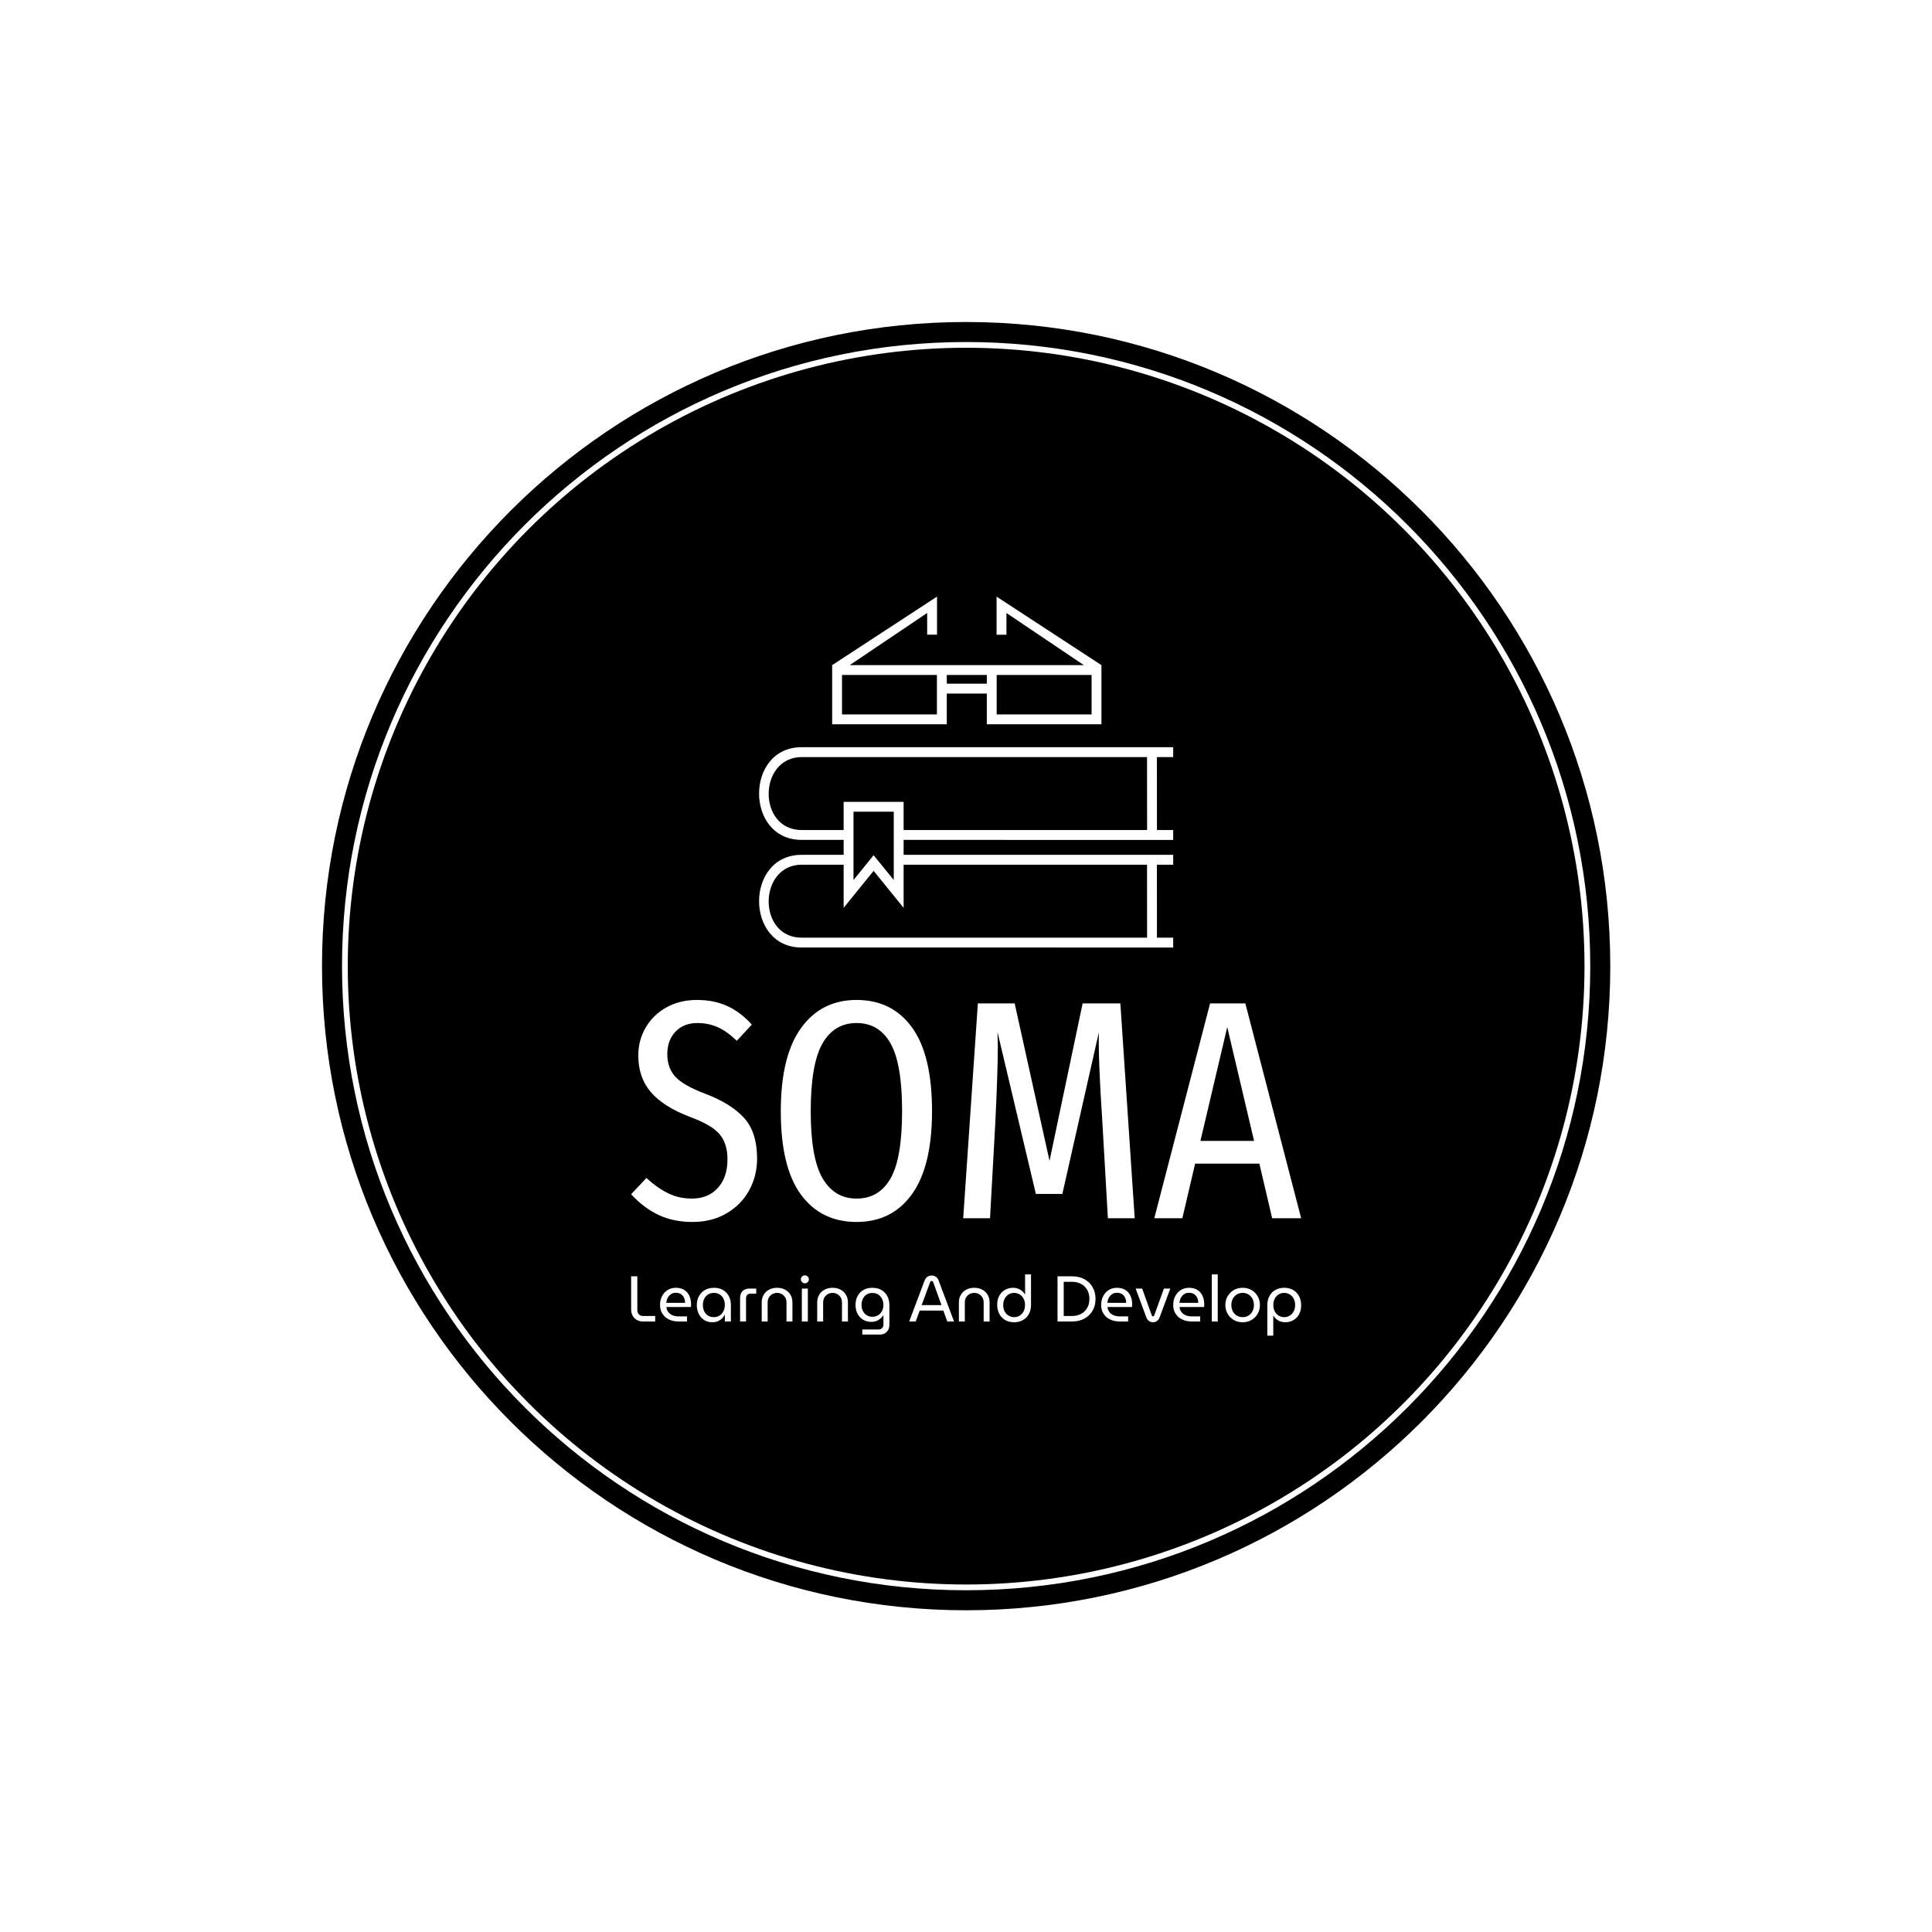 <svg xmlns="http://www.w3.org/2000/svg" version="1.1" xmlns:xlink="http://www.w3.org/1999/xlink" xmlns:svgjs="http://svgjs.dev/svgjs" width="1500" height="1500" viewBox="0 0 1500 1500"><rect width="1500" height="1500" fill="#ffffff"></rect><g transform="matrix(0.667,0,0,0.667,249.858,249.858)"><svg viewBox="0 0 334 334" data-background-color="#ffffff" preserveAspectRatio="xMidYMid meet" height="1500" width="1500" xmlns="http://www.w3.org/2000/svg" xmlns:xlink="http://www.w3.org/1999/xlink"><g id="tight-bounds" transform="matrix(1,0,0,1,0.047,0.048)"><svg viewBox="0 0 333.905 333.905" height="333.905" width="333.905"><g><svg></svg></g><g><svg viewBox="0 0 333.905 333.905" height="333.905" width="333.905"><g><path d="M0 166.952c0-92.205 74.747-166.952 166.952-166.952 92.205 0 166.952 74.747 166.953 166.952 0 92.205-74.747 166.952-166.953 166.953-92.205 0-166.952-74.747-166.952-166.953zM166.952 328.715c89.339 0 161.763-72.424 161.763-161.763 0-89.339-72.424-161.763-161.763-161.763-89.339 0-161.763 72.424-161.763 161.763 0 89.339 72.424 161.763 161.763 161.763z" data-fill-palette-color="tertiary" fill="#000000" stroke="transparent"></path><ellipse rx="160.274" ry="160.274" cx="166.952" cy="166.952" fill="#000000" stroke="transparent" stroke-width="0" fill-opacity="1" data-fill-palette-color="tertiary"></ellipse></g><g transform="matrix(1,0,0,1,80.113,71.173)"><svg viewBox="0 0 173.679 191.558" height="191.558" width="173.679"><g><svg viewBox="0 0 173.679 191.558" height="191.558" width="173.679"><g><svg viewBox="0 0 213.158 235.103" height="191.558" width="173.679"><g transform="matrix(1,0,0,1,0,128.308)"><svg viewBox="0 0 213.158 106.795" height="106.795" width="213.158"><g id="textblocktransform"><svg viewBox="0 0 213.158 106.795" height="106.795" width="213.158" id="textblock"><g><svg viewBox="0 0 213.158 70.623" height="70.623" width="213.158"><g transform="matrix(1,0,0,1,0,0)"><svg width="213.158" viewBox="0.75 -35 107.44 35.6" height="70.623" data-palette-color="#ffffff"><path d="M11.3-35Q14.05-35 16.18-34.02 18.3-33.05 20.1-31.05L20.1-31.05 17.7-28.45Q16.15-29.95 14.65-30.63 13.15-31.3 11.35-31.3L11.35-31.3Q9.2-31.3 7.88-29.93 6.55-28.55 6.55-26.3L6.55-26.3Q6.55-24.1 7.83-22.7 9.1-21.3 12.65-19.95L12.65-19.95Q16.75-18.4 18.85-16.1 20.95-13.8 20.95-9.55L20.95-9.55Q20.95-6.8 19.68-4.48 18.4-2.15 16.05-0.78 13.7 0.6 10.6 0.6L10.6 0.6Q7.5 0.6 5.1-0.55 2.7-1.7 0.75-3.85L0.75-3.85 3.2-6.45Q4.95-4.85 6.68-4 8.4-3.15 10.5-3.15L10.5-3.15Q13.1-3.15 14.65-4.85 16.2-6.55 16.2-9.45L16.2-9.45Q16.2-11.95 14.95-13.45 13.7-14.95 10.3-16.2L10.3-16.2Q5.95-17.85 3.93-20.2 1.9-22.55 1.9-26.1L1.9-26.1Q1.9-28.55 3.1-30.6 4.3-32.65 6.45-33.83 8.6-35 11.3-35L11.3-35ZM36.9-35Q42.6-35 45.8-30.58 49-26.15 49-17.2L49-17.2Q49-8.35 45.8-3.88 42.6 0.6 36.9 0.6L36.9 0.6Q31.2 0.6 27.97-3.8 24.75-8.2 24.75-17.15L24.75-17.15Q24.75-26 28-30.5 31.25-35 36.9-35L36.9-35ZM36.9-31.3Q33.3-31.3 31.42-28 29.55-24.7 29.55-17.15L29.55-17.15Q29.55-9.65 31.45-6.4 33.35-3.15 36.9-3.15L36.9-3.15Q40.5-3.15 42.35-6.38 44.2-9.6 44.2-17.2L44.2-17.2Q44.2-24.75 42.35-28.03 40.5-31.3 36.9-31.3L36.9-31.3ZM79.2-34.45L81.5 0 77.2 0 76.3-15.65Q75.65-25.35 75.75-29.8L75.75-29.8 69.9-3.9 65.65-3.9 59.5-29.85 59.55-27.55Q59.55-23.65 59.15-15.35L59.15-15.35 58.3 0 54 0 56.35-34.45 62.25-34.45 67.84-9.2 73.15-34.45 79.2-34.45ZM108.19 0L103.54 0 101.49-8.75 91.19-8.75 89.14 0 84.64 0 93.59-34.45 99.24-34.45 108.19 0ZM96.34-30.65L92.04-12.4 100.64-12.4 96.34-30.65Z" opacity="1" transform="matrix(1,0,0,1,0,0)" fill="#ffffff" class="wordmark-text-0" data-fill-palette-color="quaternary" id="text-0"></path></svg></g></svg></g><g transform="matrix(1,0,0,1,0,87.295)"><svg viewBox="0 0 213.158 19.499" height="19.499" width="213.158"><g transform="matrix(1,0,0,1,0,0)"><svg width="213.158" viewBox="3.45 -36.5 519.2 47.5" height="19.499" data-palette-color="#ffffff"><path d="M22.1 0L12.7 0Q9.85 0 7.78-1.23 5.7-2.45 4.58-4.58 3.45-6.7 3.45-9.35L3.45-9.35 3.45-35 8.25-35 8.25-8.75Q8.25-6.8 9.47-5.53 10.7-4.25 12.7-4.25L12.7-4.25 22.1-4.25 22.1 0ZM46.75 0L40.2 0Q36 0 32.75-1.58 29.5-3.15 27.67-6.03 25.85-8.9 25.85-12.75L25.85-12.75Q25.85-16.55 27.4-19.58 28.95-22.6 31.7-24.35 34.45-26.1 38.1-26.1L38.1-26.1Q42.05-26.1 44.67-24.4 47.3-22.7 48.6-19.83 49.9-16.95 49.9-13.4L49.9-13.4Q49.9-12.85 49.87-12.25 49.85-11.65 49.75-11.2L49.75-11.2 30.75-11.2Q31-8.85 32.3-7.23 33.6-5.6 35.62-4.78 37.65-3.95 40.1-3.95L40.1-3.95 46.75-3.95 46.75 0ZM30.7-14.45L30.7-14.45 45.25-14.45Q45.25-15.4 45.05-16.48 44.85-17.55 44.35-18.57 43.85-19.6 43.02-20.43 42.2-21.25 40.97-21.75 39.75-22.25 38.1-22.25L38.1-22.25Q36.35-22.25 35.02-21.58 33.7-20.9 32.75-19.78 31.8-18.65 31.3-17.25 30.8-15.85 30.7-14.45ZM66.34 0.6L66.34 0.6Q62.64 0.6 59.95-1.18 57.24-2.95 55.8-6 54.34-9.05 54.34-12.75L54.34-12.75Q54.34-16.5 55.95-19.53 57.55-22.55 60.55-24.33 63.55-26.1 67.75-26.1L67.75-26.1Q71.8-26.1 74.69-24.35 77.59-22.6 79.17-19.6 80.75-16.6 80.75-12.9L80.75-12.9 80.75 0 76.09 0 76.09-5.2 76-5.2Q75.25-3.75 73.97-2.43 72.69-1.1 70.8-0.25 68.89 0.6 66.34 0.6ZM67.55-3.35L67.55-3.35Q70.05-3.35 71.97-4.58 73.89-5.8 74.97-7.98 76.05-10.15 76.05-12.85L76.05-12.85Q76.05-15.5 75.02-17.6 74-19.7 72.09-20.93 70.19-22.15 67.64-22.15L67.64-22.15Q64.94-22.15 63.02-20.9 61.09-19.65 60.07-17.53 59.05-15.4 59.05-12.7L59.05-12.7Q59.05-10.1 60.05-7.98 61.05-5.85 62.95-4.6 64.84-3.35 67.55-3.35ZM92.49 0L87.89 0 87.89-18.25Q87.89-21.65 89.82-23.58 91.74-25.5 95.14-25.5L95.14-25.5 100.39-25.5 100.39-21.55 95.99-21.55Q94.34-21.55 93.42-20.6 92.49-19.65 92.49-17.95L92.49-17.95 92.49 0ZM109.24 0L104.64 0 104.64-14.75Q104.64-18.15 106.17-20.7 107.69-23.25 110.39-24.68 113.09-26.1 116.54-26.1L116.54-26.1Q120.04-26.1 122.72-24.68 125.39-23.25 126.92-20.7 128.44-18.15 128.44-14.75L128.44-14.75 128.44 0 123.84 0 123.84-14.7Q123.84-17 122.82-18.68 121.79-20.35 120.12-21.25 118.44-22.15 116.54-22.15L116.54-22.15Q114.64-22.15 112.97-21.25 111.29-20.35 110.27-18.68 109.24-17 109.24-14.7L109.24-14.7 109.24 0ZM140.39 0L135.74 0 135.74-25.5 140.39-25.5 140.39 0ZM138.09-29.55L138.09-29.55Q136.84-29.55 135.91-30.48 134.99-31.4 134.99-32.65L134.99-32.65Q134.99-33.9 135.91-34.83 136.84-35.75 138.09-35.75L138.09-35.75Q139.34-35.75 140.26-34.83 141.19-33.9 141.19-32.65L141.19-32.65Q141.19-31.4 140.26-30.48 139.34-29.55 138.09-29.55ZM152.24 0L147.64 0 147.64-14.75Q147.64-18.15 149.16-20.7 150.69-23.25 153.39-24.68 156.09-26.1 159.54-26.1L159.54-26.1Q163.04-26.1 165.71-24.68 168.39-23.25 169.91-20.7 171.44-18.15 171.44-14.75L171.44-14.75 171.44 0 166.84 0 166.84-14.7Q166.84-17 165.81-18.68 164.79-20.35 163.11-21.25 161.44-22.15 159.54-22.15L159.54-22.15Q157.64-22.15 155.96-21.25 154.29-20.35 153.26-18.68 152.24-17 152.24-14.7L152.24-14.7 152.24 0ZM195.93 10.15L182.58 10.15 182.58 6.2 195.08 6.2Q196.93 6.2 197.96 5.1 198.98 4 198.98 2.2L198.98 2.2 198.98-4.8 198.88-4.8Q197.93-3.35 196.58-2.2 195.23-1.05 193.48-0.38 191.73 0.3 189.53 0.3L189.53 0.3Q185.93 0.3 183.18-1.38 180.43-3.05 178.88-6.03 177.33-9 177.33-12.85L177.33-12.85Q177.33-16.6 178.88-19.6 180.43-22.6 183.36-24.35 186.28-26.1 190.43-26.1L190.43-26.1Q194.43-26.1 197.38-24.4 200.33-22.7 201.96-19.68 203.58-16.65 203.58-12.6L203.58-12.6 203.58 2.5Q203.58 6 201.53 8.08 199.48 10.15 195.93 10.15L195.93 10.15ZM190.38-3.65L190.38-3.65Q192.93-3.65 194.86-4.85 196.78-6.05 197.86-8.13 198.93-10.2 198.93-12.8L198.93-12.8Q198.93-15.45 197.88-17.55 196.83-19.65 194.93-20.88 193.03-22.1 190.38-22.1L190.38-22.1Q187.78-22.1 185.91-20.88 184.03-19.65 183.01-17.53 181.98-15.4 181.98-12.75L181.98-12.75Q181.98-10.25 183.01-8.18 184.03-6.1 185.91-4.88 187.78-3.65 190.38-3.65ZM223.98 0L218.93 0 230.83-31.65Q231.63-33.7 233.03-34.65 234.43-35.6 236.28-35.6L236.28-35.6Q238.13-35.6 239.55-34.68 240.98-33.75 241.73-31.7L241.73-31.7 253.68 0 248.43 0 245.38-8.45 227.08-8.45 223.98 0ZM234.98-30.05L228.58-12.7 243.93-12.7 237.68-30.05Q237.43-30.7 237.13-31.05 236.83-31.4 236.28-31.4L236.28-31.4Q235.78-31.4 235.48-31.05 235.18-30.7 234.98-30.05L234.98-30.05ZM262.03 0L257.43 0 257.43-14.75Q257.43-18.15 258.95-20.7 260.48-23.25 263.18-24.68 265.88-26.1 269.33-26.1L269.33-26.1Q272.83-26.1 275.5-24.68 278.18-23.25 279.7-20.7 281.23-18.15 281.23-14.75L281.23-14.75 281.23 0 276.63 0 276.63-14.7Q276.63-17 275.6-18.68 274.58-20.35 272.9-21.25 271.23-22.15 269.33-22.15L269.33-22.15Q267.43-22.15 265.75-21.25 264.08-20.35 263.05-18.68 262.03-17 262.03-14.7L262.03-14.7 262.03 0ZM300.27 0.6L300.27 0.6Q303.97 0.6 306.92-1 309.87-2.6 311.6-5.63 313.32-8.65 313.32-12.9L313.32-12.9 313.32-36.5 308.72-36.5 308.72-20.95 308.62-20.95Q307.77-22.5 306.4-23.65 305.02-24.8 303.25-25.45 301.47-26.1 299.52-26.1L299.52-26.1Q295.97-26.1 293.17-24.5 290.37-22.9 288.75-19.98 287.12-17.05 287.12-13.05L287.12-13.05Q287.12-9.9 288.1-7.38 289.07-4.85 290.82-3.05 292.57-1.25 294.97-0.33 297.37 0.6 300.27 0.6ZM300.27-3.35L300.27-3.35Q297.92-3.35 296-4.5 294.07-5.65 292.92-7.75 291.77-9.85 291.77-12.75L291.77-12.75Q291.77-15.55 292.9-17.65 294.02-19.75 295.92-20.95 297.82-22.15 300.22-22.15L300.22-22.15Q302.57-22.15 304.5-21 306.42-19.85 307.55-17.73 308.67-15.6 308.67-12.7L308.67-12.7Q308.67-9.85 307.55-7.75 306.42-5.65 304.5-4.5 302.57-3.35 300.27-3.35ZM345.07 0L333.87 0 333.87-35 345.07-35Q350.67-35 354.74-32.75 358.82-30.5 361.07-26.55 363.32-22.6 363.32-17.5L363.32-17.5Q363.32-12.4 361.07-8.45 358.82-4.5 354.74-2.25 350.67 0 345.07 0L345.07 0ZM338.67-30.75L338.67-4.25 345.12-4.25Q349.02-4.25 352.04-5.85 355.07-7.45 356.82-10.43 358.57-13.4 358.57-17.5L358.57-17.5Q358.57-21.65 356.82-24.6 355.07-27.55 352.04-29.15 349.02-30.75 345.12-30.75L345.12-30.75 338.67-30.75ZM388.57 0L382.02 0Q377.82 0 374.57-1.58 371.32-3.15 369.49-6.03 367.67-8.9 367.67-12.75L367.67-12.75Q367.67-16.55 369.22-19.58 370.77-22.6 373.52-24.35 376.27-26.1 379.92-26.1L379.92-26.1Q383.87-26.1 386.49-24.4 389.12-22.7 390.42-19.83 391.72-16.95 391.72-13.4L391.72-13.4Q391.72-12.85 391.69-12.25 391.67-11.65 391.57-11.2L391.57-11.2 372.57-11.2Q372.82-8.85 374.12-7.23 375.42-5.6 377.44-4.78 379.47-3.95 381.92-3.95L381.92-3.95 388.57-3.95 388.57 0ZM372.52-14.45L372.52-14.45 387.07-14.45Q387.07-15.4 386.87-16.48 386.67-17.55 386.17-18.57 385.67-19.6 384.84-20.43 384.02-21.25 382.79-21.75 381.57-22.25 379.92-22.25L379.92-22.25Q378.17-22.25 376.84-21.58 375.52-20.9 374.57-19.78 373.62-18.65 373.12-17.25 372.62-15.85 372.52-14.45ZM407.81 0.6L407.81 0.6Q406.11 0.6 404.74-0.38 403.36-1.35 402.71-3.15L402.71-3.15 394.41-25.5 399.46-25.5 406.86-4.85Q407.06-4.35 407.31-4.15 407.56-3.95 407.86-3.95L407.86-3.95Q408.21-3.95 408.44-4.15 408.66-4.35 408.86-4.85L408.86-4.85 416.31-25.5 421.26-25.5 412.96-3.15Q412.26-1.35 410.91-0.38 409.56 0.6 407.81 0.6ZM444.41 0L437.86 0Q433.66 0 430.41-1.58 427.16-3.15 425.34-6.03 423.51-8.9 423.51-12.75L423.51-12.75Q423.51-16.55 425.06-19.58 426.61-22.6 429.36-24.35 432.11-26.1 435.76-26.1L435.76-26.1Q439.71-26.1 442.34-24.4 444.96-22.7 446.26-19.83 447.56-16.95 447.56-13.4L447.56-13.4Q447.56-12.85 447.54-12.25 447.51-11.65 447.41-11.2L447.41-11.2 428.41-11.2Q428.66-8.85 429.96-7.23 431.26-5.6 433.29-4.78 435.31-3.95 437.76-3.95L437.76-3.95 444.41-3.95 444.41 0ZM428.36-14.45L428.36-14.45 442.91-14.45Q442.91-15.4 442.71-16.48 442.51-17.55 442.01-18.57 441.51-19.6 440.69-20.43 439.86-21.25 438.64-21.75 437.41-22.25 435.76-22.25L435.76-22.25Q434.01-22.25 432.69-21.58 431.36-20.9 430.41-19.78 429.46-18.65 428.96-17.25 428.46-15.85 428.36-14.45ZM458.01 0L453.41 0 453.41-36.5 458.01-36.5 458.01 0ZM477.31 0.6L477.31 0.6Q473.41 0.6 470.41-1.18 467.41-2.95 465.66-5.98 463.91-9 463.91-12.75L463.91-12.75Q463.91-16.5 465.66-19.53 467.41-22.55 470.41-24.33 473.41-26.1 477.31-26.1L477.31-26.1Q481.21-26.1 484.23-24.33 487.26-22.55 488.98-19.53 490.71-16.5 490.71-12.75L490.71-12.75Q490.71-9 488.98-5.98 487.26-2.95 484.23-1.18 481.21 0.6 477.31 0.6ZM477.31-3.35L477.31-3.35Q479.96-3.35 481.91-4.6 483.86-5.85 484.96-7.98 486.06-10.1 486.06-12.75L486.06-12.75Q486.06-15.4 484.96-17.53 483.86-19.65 481.91-20.9 479.96-22.15 477.31-22.15L477.31-22.15Q474.71-22.15 472.73-20.9 470.76-19.65 469.66-17.53 468.56-15.4 468.56-12.75L468.56-12.75Q468.56-10.1 469.66-7.98 470.76-5.85 472.73-4.6 474.71-3.35 477.31-3.35ZM509.5-26.1L509.5-26.1Q505.8-26.1 502.85-24.5 499.9-22.9 498.18-19.88 496.45-16.85 496.45-12.6L496.45-12.6 496.45 11 501.05 11 501.05-4.55 501.15-4.55Q502-3 503.38-1.85 504.75-0.7 506.53-0.05 508.3 0.6 510.25 0.6L510.25 0.6Q513.8 0.6 516.6-1 519.4-2.6 521.03-5.53 522.65-8.45 522.65-12.45L522.65-12.45Q522.65-15.6 521.68-18.13 520.7-20.65 518.95-22.45 517.2-24.25 514.8-25.18 512.4-26.1 509.5-26.1ZM509.5-22.15L509.5-22.15Q511.85-22.15 513.78-21 515.7-19.85 516.85-17.75 518-15.65 518-12.75L518-12.75Q518-9.95 516.88-7.85 515.75-5.75 513.85-4.55 511.95-3.35 509.55-3.35L509.55-3.35Q507.2-3.35 505.28-4.5 503.35-5.65 502.23-7.78 501.1-9.9 501.1-12.8L501.1-12.8Q501.1-15.65 502.23-17.75 503.35-19.85 505.28-21 507.2-22.15 509.5-22.15Z" opacity="1" transform="matrix(1,0,0,1,0,0)" fill="#ffffff" class="slogan-text-1" data-fill-palette-color="quaternary" id="text-1"></path></svg></g></svg></g></svg></g></svg></g><g transform="matrix(1,0,0,1,40.713,0)"><svg viewBox="0 0 131.732 111.636" height="111.636" width="131.732"><g><svg xmlns="http://www.w3.org/2000/svg" xmlns:xlink="http://www.w3.org/1999/xlink" version="1.1" x="0" y="0" viewBox="20.386 24.902 60.486 51.259" enable-background="new 0 0 100 100" xml:space="preserve" height="111.636" width="131.732" class="icon-icon-0" data-fill-palette-color="quaternary" id="icon-0"><path d="M70.386 34.91l-15.31-10.005v5.564h1.44v-3.173l11.306 7.614H33.626l11.311-7.617v3.173h1.44v-5.564L31.062 34.91H31.06h0v8.641h16.742v-4.49h5.848v4.49h16.742V34.91H70.386zM46.362 42.111H32.5V36.35h13.862V42.111zM47.802 37.621V36.35h5.848v1.271H47.802zM68.952 42.111H55.09V36.35h13.862V42.111z" fill="#ffffff" data-fill-palette-color="quaternary"></path><g fill="#ffffff" data-fill-palette-color="quaternary"><path fill="none" d="M41.497 54.88v4.118l35.56 0.003L77.051 48.34H26.594c-6.361 0.043-6.459 10.656 0 10.656l6.143 0.001V54.88H41.497z"></path><path fill="none" d="M37.117 64.96l-4.38 5.4v-6.3h-6.143c-6.361 0.043-6.459 10.656 0 10.656l50.464 0.005L77.051 64.06H41.497v6.3L37.117 64.96z"></path><path d="M80.872 46.9H26.594c-8.278 0-8.278 13.536 0 13.536l6.143 0.001v2.183h-6.143c-8.278 0-8.278 13.536 0 13.536l54.278 0.005v-1.44h-2.374L78.491 64.06h2.381v-1.44H41.497v-2.182l39.375 0.004v-1.44h-2.374L78.491 48.34h2.381V46.9zM77.051 64.06l0.007 10.661-50.464-0.005c-6.459 0-6.361-10.613 0-10.656h6.143v6.3l4.38-5.4 4.38 5.4v-6.3H77.051zM34.177 66.299V56.32h5.88v9.979l-2.94-3.625L34.177 66.299zM41.497 58.998V54.88h-8.76v4.117l-6.143-0.001c-6.459 0-6.361-10.613 0-10.656h50.457l0.007 10.661L41.497 58.998z" fill="#ffffff" data-fill-palette-color="quaternary"></path></g></svg></g></svg></g><g></g></svg></g></svg></g></svg></g></svg></g><defs></defs></svg><rect width="333.905" height="333.905" fill="none" stroke="none" visibility="hidden"></rect></g></svg></g></svg>